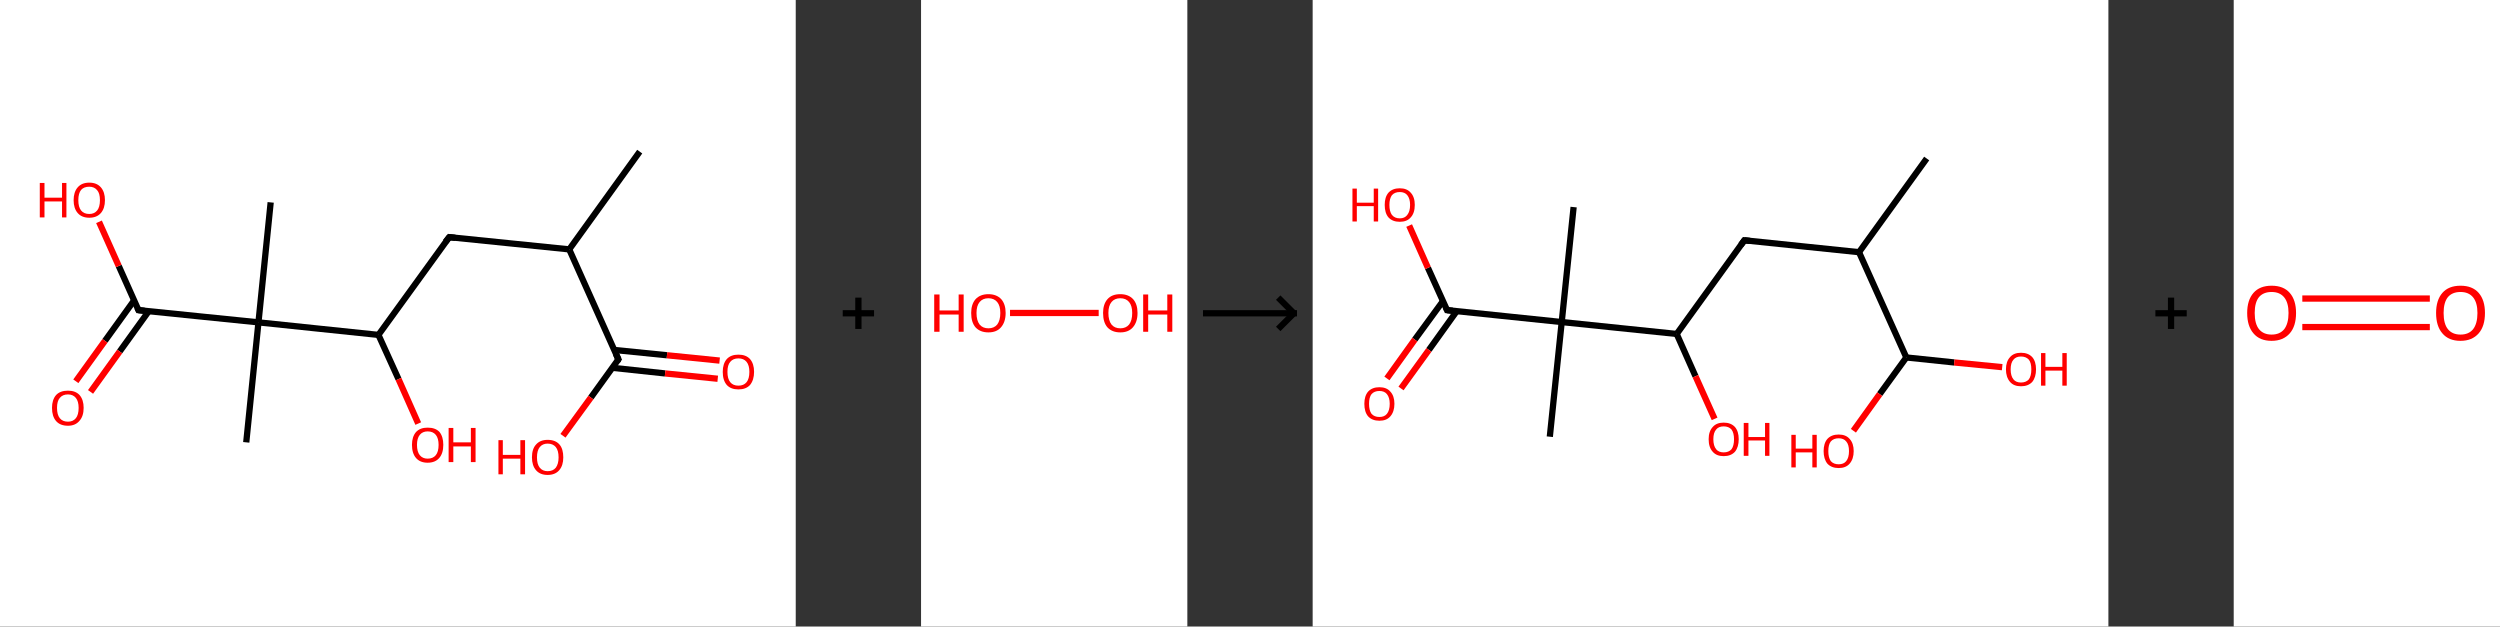 <?xml version='1.0' encoding='ASCII' standalone='yes'?>
<svg xmlns="http://www.w3.org/2000/svg" xmlns:xlink="http://www.w3.org/1999/xlink" version="1.1" width="798.0px" viewBox="0 0 798.0 200.0" height="200.0px">
  <rect x="0" y="0" width="798.0" height="200.0" fill="#333333" stroke="none"/>
  <g>
    <g transform="translate(0, 0) scale(1 1) "><!-- END OF HEADER -->
<rect style="opacity:1.0;fill:#FFFFFF;stroke:none" width="254.0" height="200.0" x="0.0" y="0.0"> </rect>
<path class="bond-0 atom-0 atom-1" d="M 204.2,48.4 L 181.7,79.6" style="fill:none;fill-rule:evenodd;stroke:#000000;stroke-width:2.0px;stroke-linecap:butt;stroke-linejoin:miter;stroke-opacity:1"/>
<path class="bond-1 atom-1 atom-2" d="M 181.7,79.6 L 143.4,75.7" style="fill:none;fill-rule:evenodd;stroke:#000000;stroke-width:2.0px;stroke-linecap:butt;stroke-linejoin:miter;stroke-opacity:1"/>
<path class="bond-2 atom-2 atom-3" d="M 143.4,75.7 L 120.8,106.9" style="fill:none;fill-rule:evenodd;stroke:#000000;stroke-width:2.0px;stroke-linecap:butt;stroke-linejoin:miter;stroke-opacity:1"/>
<path class="bond-3 atom-3 atom-4" d="M 120.8,106.9 L 127.2,121.0" style="fill:none;fill-rule:evenodd;stroke:#000000;stroke-width:2.0px;stroke-linecap:butt;stroke-linejoin:miter;stroke-opacity:1"/>
<path class="bond-3 atom-3 atom-4" d="M 127.2,121.0 L 133.5,135.2" style="fill:none;fill-rule:evenodd;stroke:#FF0000;stroke-width:2.0px;stroke-linecap:butt;stroke-linejoin:miter;stroke-opacity:1"/>
<path class="bond-4 atom-3 atom-5" d="M 120.8,106.9 L 82.5,102.9" style="fill:none;fill-rule:evenodd;stroke:#000000;stroke-width:2.0px;stroke-linecap:butt;stroke-linejoin:miter;stroke-opacity:1"/>
<path class="bond-5 atom-5 atom-6" d="M 82.5,102.9 L 86.4,64.6" style="fill:none;fill-rule:evenodd;stroke:#000000;stroke-width:2.0px;stroke-linecap:butt;stroke-linejoin:miter;stroke-opacity:1"/>
<path class="bond-6 atom-5 atom-7" d="M 82.5,102.9 L 78.6,141.2" style="fill:none;fill-rule:evenodd;stroke:#000000;stroke-width:2.0px;stroke-linecap:butt;stroke-linejoin:miter;stroke-opacity:1"/>
<path class="bond-7 atom-5 atom-8" d="M 82.5,102.9 L 44.2,99.0" style="fill:none;fill-rule:evenodd;stroke:#000000;stroke-width:2.0px;stroke-linecap:butt;stroke-linejoin:miter;stroke-opacity:1"/>
<path class="bond-8 atom-8 atom-9" d="M 42.8,95.9 L 33.5,108.8" style="fill:none;fill-rule:evenodd;stroke:#000000;stroke-width:2.0px;stroke-linecap:butt;stroke-linejoin:miter;stroke-opacity:1"/>
<path class="bond-8 atom-8 atom-9" d="M 33.5,108.8 L 24.2,121.7" style="fill:none;fill-rule:evenodd;stroke:#FF0000;stroke-width:2.0px;stroke-linecap:butt;stroke-linejoin:miter;stroke-opacity:1"/>
<path class="bond-8 atom-8 atom-9" d="M 47.5,99.3 L 38.2,112.2" style="fill:none;fill-rule:evenodd;stroke:#000000;stroke-width:2.0px;stroke-linecap:butt;stroke-linejoin:miter;stroke-opacity:1"/>
<path class="bond-8 atom-8 atom-9" d="M 38.2,112.2 L 28.9,125.1" style="fill:none;fill-rule:evenodd;stroke:#FF0000;stroke-width:2.0px;stroke-linecap:butt;stroke-linejoin:miter;stroke-opacity:1"/>
<path class="bond-9 atom-8 atom-10" d="M 44.2,99.0 L 37.9,84.9" style="fill:none;fill-rule:evenodd;stroke:#000000;stroke-width:2.0px;stroke-linecap:butt;stroke-linejoin:miter;stroke-opacity:1"/>
<path class="bond-9 atom-8 atom-10" d="M 37.9,84.9 L 31.6,70.8" style="fill:none;fill-rule:evenodd;stroke:#FF0000;stroke-width:2.0px;stroke-linecap:butt;stroke-linejoin:miter;stroke-opacity:1"/>
<path class="bond-10 atom-1 atom-11" d="M 181.7,79.6 L 197.4,114.7" style="fill:none;fill-rule:evenodd;stroke:#000000;stroke-width:2.0px;stroke-linecap:butt;stroke-linejoin:miter;stroke-opacity:1"/>
<path class="bond-11 atom-11 atom-12" d="M 195.4,117.4 L 212.3,119.2" style="fill:none;fill-rule:evenodd;stroke:#000000;stroke-width:2.0px;stroke-linecap:butt;stroke-linejoin:miter;stroke-opacity:1"/>
<path class="bond-11 atom-11 atom-12" d="M 212.3,119.2 L 229.1,120.9" style="fill:none;fill-rule:evenodd;stroke:#FF0000;stroke-width:2.0px;stroke-linecap:butt;stroke-linejoin:miter;stroke-opacity:1"/>
<path class="bond-11 atom-11 atom-12" d="M 196.0,111.7 L 212.9,113.4" style="fill:none;fill-rule:evenodd;stroke:#000000;stroke-width:2.0px;stroke-linecap:butt;stroke-linejoin:miter;stroke-opacity:1"/>
<path class="bond-11 atom-11 atom-12" d="M 212.9,113.4 L 229.7,115.1" style="fill:none;fill-rule:evenodd;stroke:#FF0000;stroke-width:2.0px;stroke-linecap:butt;stroke-linejoin:miter;stroke-opacity:1"/>
<path class="bond-12 atom-11 atom-13" d="M 197.4,114.7 L 188.6,126.9" style="fill:none;fill-rule:evenodd;stroke:#000000;stroke-width:2.0px;stroke-linecap:butt;stroke-linejoin:miter;stroke-opacity:1"/>
<path class="bond-12 atom-11 atom-13" d="M 188.6,126.9 L 179.7,139.1" style="fill:none;fill-rule:evenodd;stroke:#FF0000;stroke-width:2.0px;stroke-linecap:butt;stroke-linejoin:miter;stroke-opacity:1"/>
<path d="M 145.3,75.9 L 143.4,75.7 L 142.2,77.2" style="fill:none;stroke:#000000;stroke-width:2.0px;stroke-linecap:butt;stroke-linejoin:miter;stroke-opacity:1;"/>
<path d="M 46.1,99.2 L 44.2,99.0 L 43.9,98.3" style="fill:none;stroke:#000000;stroke-width:2.0px;stroke-linecap:butt;stroke-linejoin:miter;stroke-opacity:1;"/>
<path d="M 196.6,113.0 L 197.4,114.7 L 197.0,115.3" style="fill:none;stroke:#000000;stroke-width:2.0px;stroke-linecap:butt;stroke-linejoin:miter;stroke-opacity:1;"/>
<path class="atom-4" d="M 131.5 142.0 Q 131.5 139.4, 132.8 137.9 Q 134.1 136.5, 136.5 136.5 Q 139.0 136.5, 140.3 137.9 Q 141.5 139.4, 141.5 142.0 Q 141.5 144.7, 140.2 146.2 Q 138.9 147.7, 136.5 147.7 Q 134.1 147.7, 132.8 146.2 Q 131.5 144.7, 131.5 142.0 M 136.5 146.4 Q 138.2 146.4, 139.1 145.3 Q 140.0 144.2, 140.0 142.0 Q 140.0 139.9, 139.1 138.8 Q 138.2 137.7, 136.5 137.7 Q 134.9 137.7, 134.0 138.8 Q 133.1 139.9, 133.1 142.0 Q 133.1 144.2, 134.0 145.3 Q 134.9 146.4, 136.5 146.4 " fill="#FF0000"/>
<path class="atom-4" d="M 143.2 136.6 L 144.7 136.6 L 144.7 141.2 L 150.3 141.2 L 150.3 136.6 L 151.8 136.6 L 151.8 147.5 L 150.3 147.5 L 150.3 142.5 L 144.7 142.5 L 144.7 147.5 L 143.2 147.5 L 143.2 136.6 " fill="#FF0000"/>
<path class="atom-9" d="M 16.6 130.2 Q 16.6 127.6, 17.9 126.1 Q 19.2 124.7, 21.7 124.7 Q 24.1 124.7, 25.4 126.1 Q 26.7 127.6, 26.7 130.2 Q 26.7 132.9, 25.3 134.4 Q 24.0 135.9, 21.7 135.9 Q 19.2 135.9, 17.9 134.4 Q 16.6 132.9, 16.6 130.2 M 21.7 134.6 Q 23.3 134.6, 24.2 133.5 Q 25.1 132.4, 25.1 130.2 Q 25.1 128.1, 24.2 127.0 Q 23.3 125.9, 21.7 125.9 Q 20.0 125.9, 19.1 127.0 Q 18.2 128.0, 18.2 130.2 Q 18.2 132.4, 19.1 133.5 Q 20.0 134.6, 21.7 134.6 " fill="#FF0000"/>
<path class="atom-10" d="M 12.7 58.4 L 14.2 58.4 L 14.2 63.1 L 19.8 63.1 L 19.8 58.4 L 21.2 58.4 L 21.2 69.4 L 19.8 69.4 L 19.8 64.3 L 14.2 64.3 L 14.2 69.4 L 12.7 69.4 L 12.7 58.4 " fill="#FF0000"/>
<path class="atom-10" d="M 23.5 63.9 Q 23.5 61.3, 24.8 59.8 Q 26.1 58.3, 28.5 58.3 Q 30.9 58.3, 32.2 59.8 Q 33.5 61.3, 33.5 63.9 Q 33.5 66.5, 32.2 68.0 Q 30.9 69.5, 28.5 69.5 Q 26.1 69.5, 24.8 68.0 Q 23.5 66.5, 23.5 63.9 M 28.5 68.3 Q 30.1 68.3, 31.0 67.2 Q 31.9 66.1, 31.9 63.9 Q 31.9 61.7, 31.0 60.7 Q 30.1 59.6, 28.5 59.6 Q 26.8 59.6, 25.9 60.6 Q 25.0 61.7, 25.0 63.9 Q 25.0 66.1, 25.9 67.2 Q 26.8 68.3, 28.5 68.3 " fill="#FF0000"/>
<path class="atom-12" d="M 230.7 118.7 Q 230.7 116.1, 232.0 114.6 Q 233.3 113.2, 235.7 113.2 Q 238.1 113.2, 239.4 114.6 Q 240.7 116.1, 240.7 118.7 Q 240.7 121.3, 239.4 122.9 Q 238.1 124.3, 235.7 124.3 Q 233.3 124.3, 232.0 122.9 Q 230.7 121.4, 230.7 118.7 M 235.7 123.1 Q 237.4 123.1, 238.3 122.0 Q 239.2 120.9, 239.2 118.7 Q 239.2 116.6, 238.3 115.5 Q 237.4 114.4, 235.7 114.4 Q 234.0 114.4, 233.1 115.5 Q 232.2 116.5, 232.2 118.7 Q 232.2 120.9, 233.1 122.0 Q 234.0 123.1, 235.7 123.1 " fill="#FF0000"/>
<path class="atom-13" d="M 159.1 140.5 L 160.5 140.5 L 160.5 145.2 L 166.1 145.2 L 166.1 140.5 L 167.6 140.5 L 167.6 151.4 L 166.1 151.4 L 166.1 146.4 L 160.5 146.4 L 160.5 151.4 L 159.1 151.4 L 159.1 140.5 " fill="#FF0000"/>
<path class="atom-13" d="M 169.8 146.0 Q 169.8 143.3, 171.1 141.9 Q 172.4 140.4, 174.8 140.4 Q 177.3 140.4, 178.6 141.9 Q 179.8 143.3, 179.8 146.0 Q 179.8 148.6, 178.5 150.1 Q 177.2 151.6, 174.8 151.6 Q 172.4 151.6, 171.1 150.1 Q 169.8 148.6, 169.8 146.0 M 174.8 150.4 Q 176.5 150.4, 177.4 149.3 Q 178.3 148.1, 178.3 146.0 Q 178.3 143.8, 177.4 142.7 Q 176.5 141.6, 174.8 141.6 Q 173.2 141.6, 172.3 142.7 Q 171.4 143.8, 171.4 146.0 Q 171.4 148.2, 172.3 149.3 Q 173.2 150.4, 174.8 150.4 " fill="#FF0000"/>
</g>
    <g transform="translate(254, 0) scale(1 1) "><line x1="15" y1="100" x2="25" y2="100" style="stroke:rgb(0,0,0);stroke-width:2"/>
  <line x1="20" y1="95" x2="20" y2="105" style="stroke:rgb(0,0,0);stroke-width:2"/>
</g>
    <g transform="translate(294.0, 0) scale(1 1) "><!-- END OF HEADER -->
<rect style="opacity:1.0;fill:#FFFFFF;stroke:none" width="85.0" height="200.0" x="0.0" y="0.0"> </rect>
<path class="bond-0 atom-0 atom-1" d="M 28.4,99.9 L 56.7,99.9" style="fill:none;fill-rule:evenodd;stroke:#FF0000;stroke-width:2.0px;stroke-linecap:butt;stroke-linejoin:miter;stroke-opacity:1"/>
<path class="atom-0" d="M 4.2 94.0 L 5.9 94.0 L 5.9 99.1 L 12.0 99.1 L 12.0 94.0 L 13.6 94.0 L 13.6 105.9 L 12.0 105.9 L 12.0 100.4 L 5.9 100.4 L 5.9 105.9 L 4.2 105.9 L 4.2 94.0 " fill="#FF0000"/>
<path class="atom-0" d="M 16.0 99.9 Q 16.0 97.1, 17.4 95.5 Q 18.9 93.9, 21.5 93.9 Q 24.1 93.9, 25.6 95.5 Q 27.0 97.1, 27.0 99.9 Q 27.0 102.8, 25.5 104.5 Q 24.1 106.1, 21.5 106.1 Q 18.9 106.1, 17.4 104.5 Q 16.0 102.9, 16.0 99.9 M 21.5 104.8 Q 23.3 104.8, 24.3 103.6 Q 25.3 102.3, 25.3 99.9 Q 25.3 97.6, 24.3 96.4 Q 23.3 95.2, 21.5 95.2 Q 19.7 95.2, 18.7 96.4 Q 17.7 97.6, 17.7 99.9 Q 17.7 102.3, 18.7 103.6 Q 19.7 104.8, 21.5 104.8 " fill="#FF0000"/>
<path class="atom-1" d="M 58.1 99.9 Q 58.1 97.1, 59.5 95.5 Q 60.9 93.9, 63.6 93.9 Q 66.2 93.9, 67.7 95.5 Q 69.1 97.1, 69.1 99.9 Q 69.1 102.8, 67.6 104.5 Q 66.2 106.1, 63.6 106.1 Q 61.0 106.1, 59.5 104.5 Q 58.1 102.9, 58.1 99.9 M 63.6 104.8 Q 65.4 104.8, 66.4 103.6 Q 67.4 102.3, 67.4 99.9 Q 67.4 97.6, 66.4 96.4 Q 65.4 95.2, 63.6 95.2 Q 61.8 95.2, 60.8 96.4 Q 59.8 97.6, 59.8 99.9 Q 59.8 102.3, 60.8 103.6 Q 61.8 104.8, 63.6 104.8 " fill="#FF0000"/>
<path class="atom-1" d="M 70.9 94.0 L 72.5 94.0 L 72.5 99.1 L 78.6 99.1 L 78.6 94.0 L 80.2 94.0 L 80.2 105.9 L 78.6 105.9 L 78.6 100.4 L 72.5 100.4 L 72.5 105.9 L 70.9 105.9 L 70.9 94.0 " fill="#FF0000"/>
</g>
    <g transform="translate(379.0, 0) scale(1 1) "><line x1="5" y1="100" x2="35" y2="100" style="stroke:rgb(0,0,0);stroke-width:2"/>
  <line x1="34" y1="100" x2="29" y2="95" style="stroke:rgb(0,0,0);stroke-width:2"/>
  <line x1="34" y1="100" x2="29" y2="105" style="stroke:rgb(0,0,0);stroke-width:2"/>
</g>
    <g transform="translate(419.0, 0) scale(1 1) "><!-- END OF HEADER -->
<rect style="opacity:1.0;fill:#FFFFFF;stroke:none" width="254.0" height="200.0" x="0.0" y="0.0"> </rect>
<path class="bond-0 atom-0 atom-1" d="M 196.0,50.6 L 174.4,80.5" style="fill:none;fill-rule:evenodd;stroke:#000000;stroke-width:2.0px;stroke-linecap:butt;stroke-linejoin:miter;stroke-opacity:1"/>
<path class="bond-1 atom-1 atom-2" d="M 174.4,80.5 L 137.8,76.7" style="fill:none;fill-rule:evenodd;stroke:#000000;stroke-width:2.0px;stroke-linecap:butt;stroke-linejoin:miter;stroke-opacity:1"/>
<path class="bond-2 atom-2 atom-3" d="M 137.8,76.7 L 116.2,106.6" style="fill:none;fill-rule:evenodd;stroke:#000000;stroke-width:2.0px;stroke-linecap:butt;stroke-linejoin:miter;stroke-opacity:1"/>
<path class="bond-3 atom-3 atom-4" d="M 116.2,106.6 L 122.2,120.1" style="fill:none;fill-rule:evenodd;stroke:#000000;stroke-width:2.0px;stroke-linecap:butt;stroke-linejoin:miter;stroke-opacity:1"/>
<path class="bond-3 atom-3 atom-4" d="M 122.2,120.1 L 128.3,133.7" style="fill:none;fill-rule:evenodd;stroke:#FF0000;stroke-width:2.0px;stroke-linecap:butt;stroke-linejoin:miter;stroke-opacity:1"/>
<path class="bond-4 atom-3 atom-5" d="M 116.2,106.6 L 79.5,102.8" style="fill:none;fill-rule:evenodd;stroke:#000000;stroke-width:2.0px;stroke-linecap:butt;stroke-linejoin:miter;stroke-opacity:1"/>
<path class="bond-5 atom-5 atom-6" d="M 79.5,102.8 L 83.3,66.1" style="fill:none;fill-rule:evenodd;stroke:#000000;stroke-width:2.0px;stroke-linecap:butt;stroke-linejoin:miter;stroke-opacity:1"/>
<path class="bond-6 atom-5 atom-7" d="M 79.5,102.8 L 75.7,139.4" style="fill:none;fill-rule:evenodd;stroke:#000000;stroke-width:2.0px;stroke-linecap:butt;stroke-linejoin:miter;stroke-opacity:1"/>
<path class="bond-7 atom-5 atom-8" d="M 79.5,102.8 L 42.9,99.0" style="fill:none;fill-rule:evenodd;stroke:#000000;stroke-width:2.0px;stroke-linecap:butt;stroke-linejoin:miter;stroke-opacity:1"/>
<path class="bond-8 atom-8 atom-9" d="M 41.6,96.1 L 32.6,108.4" style="fill:none;fill-rule:evenodd;stroke:#000000;stroke-width:2.0px;stroke-linecap:butt;stroke-linejoin:miter;stroke-opacity:1"/>
<path class="bond-8 atom-8 atom-9" d="M 32.6,108.4 L 23.7,120.8" style="fill:none;fill-rule:evenodd;stroke:#FF0000;stroke-width:2.0px;stroke-linecap:butt;stroke-linejoin:miter;stroke-opacity:1"/>
<path class="bond-8 atom-8 atom-9" d="M 46.0,99.3 L 37.1,111.7" style="fill:none;fill-rule:evenodd;stroke:#000000;stroke-width:2.0px;stroke-linecap:butt;stroke-linejoin:miter;stroke-opacity:1"/>
<path class="bond-8 atom-8 atom-9" d="M 37.1,111.7 L 28.2,124.0" style="fill:none;fill-rule:evenodd;stroke:#FF0000;stroke-width:2.0px;stroke-linecap:butt;stroke-linejoin:miter;stroke-opacity:1"/>
<path class="bond-9 atom-8 atom-10" d="M 42.9,99.0 L 36.8,85.5" style="fill:none;fill-rule:evenodd;stroke:#000000;stroke-width:2.0px;stroke-linecap:butt;stroke-linejoin:miter;stroke-opacity:1"/>
<path class="bond-9 atom-8 atom-10" d="M 36.8,85.5 L 30.8,72.0" style="fill:none;fill-rule:evenodd;stroke:#FF0000;stroke-width:2.0px;stroke-linecap:butt;stroke-linejoin:miter;stroke-opacity:1"/>
<path class="bond-10 atom-1 atom-11" d="M 174.4,80.5 L 189.5,114.1" style="fill:none;fill-rule:evenodd;stroke:#000000;stroke-width:2.0px;stroke-linecap:butt;stroke-linejoin:miter;stroke-opacity:1"/>
<path class="bond-11 atom-11 atom-12" d="M 189.5,114.1 L 181.0,125.8" style="fill:none;fill-rule:evenodd;stroke:#000000;stroke-width:2.0px;stroke-linecap:butt;stroke-linejoin:miter;stroke-opacity:1"/>
<path class="bond-11 atom-11 atom-12" d="M 181.0,125.8 L 172.6,137.5" style="fill:none;fill-rule:evenodd;stroke:#FF0000;stroke-width:2.0px;stroke-linecap:butt;stroke-linejoin:miter;stroke-opacity:1"/>
<path class="bond-12 atom-11 atom-13" d="M 189.5,114.1 L 204.8,115.7" style="fill:none;fill-rule:evenodd;stroke:#000000;stroke-width:2.0px;stroke-linecap:butt;stroke-linejoin:miter;stroke-opacity:1"/>
<path class="bond-12 atom-11 atom-13" d="M 204.8,115.7 L 220.1,117.2" style="fill:none;fill-rule:evenodd;stroke:#FF0000;stroke-width:2.0px;stroke-linecap:butt;stroke-linejoin:miter;stroke-opacity:1"/>
<path d="M 139.6,76.9 L 137.8,76.7 L 136.7,78.2" style="fill:none;stroke:#000000;stroke-width:2.0px;stroke-linecap:butt;stroke-linejoin:miter;stroke-opacity:1;"/>
<path d="M 44.7,99.2 L 42.9,99.0 L 42.6,98.3" style="fill:none;stroke:#000000;stroke-width:2.0px;stroke-linecap:butt;stroke-linejoin:miter;stroke-opacity:1;"/>
<path class="atom-4" d="M 126.4 140.2 Q 126.4 137.7, 127.7 136.3 Q 128.9 134.9, 131.2 134.9 Q 133.5 134.9, 134.8 136.3 Q 136.0 137.7, 136.0 140.2 Q 136.0 142.7, 134.8 144.2 Q 133.5 145.6, 131.2 145.6 Q 128.9 145.6, 127.7 144.2 Q 126.4 142.8, 126.4 140.2 M 131.2 144.4 Q 132.8 144.4, 133.7 143.4 Q 134.5 142.3, 134.5 140.2 Q 134.5 138.2, 133.7 137.1 Q 132.8 136.1, 131.2 136.1 Q 129.6 136.1, 128.8 137.1 Q 127.9 138.1, 127.9 140.2 Q 127.9 142.3, 128.8 143.4 Q 129.6 144.4, 131.2 144.4 " fill="#FF0000"/>
<path class="atom-4" d="M 137.6 135.0 L 139.1 135.0 L 139.1 139.5 L 144.4 139.5 L 144.4 135.0 L 145.8 135.0 L 145.8 145.5 L 144.4 145.5 L 144.4 140.6 L 139.1 140.6 L 139.1 145.5 L 137.6 145.5 L 137.6 135.0 " fill="#FF0000"/>
<path class="atom-9" d="M 16.5 128.9 Q 16.5 126.4, 17.7 125.0 Q 19.0 123.6, 21.3 123.6 Q 23.6 123.6, 24.8 125.0 Q 26.1 126.4, 26.1 128.9 Q 26.1 131.4, 24.8 132.9 Q 23.6 134.3, 21.3 134.3 Q 19.0 134.3, 17.7 132.9 Q 16.5 131.5, 16.5 128.9 M 21.3 133.1 Q 22.9 133.1, 23.7 132.1 Q 24.6 131.0, 24.6 128.9 Q 24.6 126.9, 23.7 125.8 Q 22.9 124.8, 21.3 124.8 Q 19.7 124.8, 18.8 125.8 Q 18.0 126.8, 18.0 128.9 Q 18.0 131.0, 18.8 132.1 Q 19.7 133.1, 21.3 133.1 " fill="#FF0000"/>
<path class="atom-10" d="M 12.7 60.2 L 14.1 60.2 L 14.1 64.7 L 19.5 64.7 L 19.5 60.2 L 20.9 60.2 L 20.9 70.7 L 19.5 70.7 L 19.5 65.8 L 14.1 65.8 L 14.1 70.7 L 12.7 70.7 L 12.7 60.2 " fill="#FF0000"/>
<path class="atom-10" d="M 23.0 65.4 Q 23.0 62.9, 24.2 61.5 Q 25.5 60.1, 27.8 60.1 Q 30.1 60.1, 31.3 61.5 Q 32.6 62.9, 32.6 65.4 Q 32.6 68.0, 31.3 69.4 Q 30.1 70.8, 27.8 70.8 Q 25.5 70.8, 24.2 69.4 Q 23.0 68.0, 23.0 65.4 M 27.8 69.7 Q 29.4 69.7, 30.2 68.6 Q 31.1 67.5, 31.1 65.4 Q 31.1 63.4, 30.2 62.3 Q 29.4 61.3, 27.8 61.3 Q 26.2 61.3, 25.3 62.3 Q 24.5 63.4, 24.5 65.4 Q 24.5 67.5, 25.3 68.6 Q 26.2 69.7, 27.8 69.7 " fill="#FF0000"/>
<path class="atom-12" d="M 152.8 138.8 L 154.2 138.8 L 154.2 143.2 L 159.5 143.2 L 159.5 138.8 L 160.9 138.8 L 160.9 149.2 L 159.5 149.2 L 159.5 144.4 L 154.2 144.4 L 154.2 149.2 L 152.8 149.2 L 152.8 138.8 " fill="#FF0000"/>
<path class="atom-12" d="M 163.1 144.0 Q 163.1 141.5, 164.3 140.1 Q 165.6 138.7, 167.9 138.7 Q 170.2 138.7, 171.4 140.1 Q 172.7 141.5, 172.7 144.0 Q 172.7 146.5, 171.4 148.0 Q 170.2 149.4, 167.9 149.4 Q 165.6 149.4, 164.3 148.0 Q 163.1 146.5, 163.1 144.0 M 167.9 148.2 Q 169.5 148.2, 170.3 147.2 Q 171.2 146.1, 171.2 144.0 Q 171.2 141.9, 170.3 140.9 Q 169.5 139.9, 167.9 139.9 Q 166.3 139.9, 165.4 140.9 Q 164.6 141.9, 164.6 144.0 Q 164.6 146.1, 165.4 147.2 Q 166.3 148.2, 167.9 148.2 " fill="#FF0000"/>
<path class="atom-13" d="M 221.3 117.9 Q 221.3 115.4, 222.6 114.0 Q 223.8 112.6, 226.1 112.6 Q 228.4 112.6, 229.7 114.0 Q 230.9 115.4, 230.9 117.9 Q 230.9 120.4, 229.7 121.9 Q 228.4 123.3, 226.1 123.3 Q 223.8 123.3, 222.6 121.9 Q 221.3 120.4, 221.3 117.9 M 226.1 122.1 Q 227.7 122.1, 228.6 121.1 Q 229.4 120.0, 229.4 117.9 Q 229.4 115.8, 228.6 114.8 Q 227.7 113.8, 226.1 113.8 Q 224.5 113.8, 223.7 114.8 Q 222.8 115.8, 222.8 117.9 Q 222.8 120.0, 223.7 121.1 Q 224.5 122.1, 226.1 122.1 " fill="#FF0000"/>
<path class="atom-13" d="M 232.5 112.7 L 233.9 112.7 L 233.9 117.1 L 239.3 117.1 L 239.3 112.7 L 240.7 112.7 L 240.7 123.1 L 239.3 123.1 L 239.3 118.3 L 233.9 118.3 L 233.9 123.1 L 232.5 123.1 L 232.5 112.7 " fill="#FF0000"/>
</g>
    <g transform="translate(673.0, 0) scale(1 1) "><line x1="15" y1="100" x2="25" y2="100" style="stroke:rgb(0,0,0);stroke-width:2"/>
  <line x1="20" y1="95" x2="20" y2="105" style="stroke:rgb(0,0,0);stroke-width:2"/>
</g>
    <g transform="translate(713.0, 0) scale(1 1) "><!-- END OF HEADER -->
<rect style="opacity:1.0;fill:#FFFFFF;stroke:none" width="85.0" height="200.0" x="0.0" y="0.0"> </rect>
<path class="bond-0 atom-0 atom-1" d="M 21.9,95.3 L 62.6,95.3" style="fill:none;fill-rule:evenodd;stroke:#FF0000;stroke-width:2.0px;stroke-linecap:butt;stroke-linejoin:miter;stroke-opacity:1"/>
<path class="bond-0 atom-0 atom-1" d="M 21.9,104.4 L 62.6,104.4" style="fill:none;fill-rule:evenodd;stroke:#FF0000;stroke-width:2.0px;stroke-linecap:butt;stroke-linejoin:miter;stroke-opacity:1"/>
<path class="atom-0" d="M 4.3 99.9 Q 4.3 95.8, 6.3 93.5 Q 8.3 91.2, 12.1 91.2 Q 15.9 91.2, 17.9 93.5 Q 19.9 95.8, 19.9 99.9 Q 19.9 104.1, 17.9 106.4 Q 15.8 108.8, 12.1 108.8 Q 8.3 108.8, 6.3 106.4 Q 4.3 104.1, 4.3 99.9 M 12.1 106.8 Q 14.7 106.8, 16.1 105.1 Q 17.5 103.3, 17.5 99.9 Q 17.5 96.6, 16.1 94.9 Q 14.7 93.2, 12.1 93.2 Q 9.5 93.2, 8.1 94.8 Q 6.7 96.5, 6.7 99.9 Q 6.7 103.4, 8.1 105.1 Q 9.5 106.8, 12.1 106.8 " fill="#FF0000"/>
<path class="atom-1" d="M 64.6 99.9 Q 64.6 95.8, 66.6 93.5 Q 68.6 91.2, 72.4 91.2 Q 76.2 91.2, 78.2 93.5 Q 80.2 95.8, 80.2 99.9 Q 80.2 104.1, 78.2 106.4 Q 76.1 108.8, 72.4 108.8 Q 68.6 108.8, 66.6 106.4 Q 64.6 104.1, 64.6 99.9 M 72.4 106.8 Q 75.0 106.8, 76.4 105.1 Q 77.8 103.3, 77.8 99.9 Q 77.8 96.6, 76.4 94.9 Q 75.0 93.2, 72.4 93.2 Q 69.8 93.2, 68.4 94.8 Q 67.0 96.5, 67.0 99.9 Q 67.0 103.4, 68.4 105.1 Q 69.8 106.8, 72.4 106.8 " fill="#FF0000"/>
</g>
  </g>
</svg>
